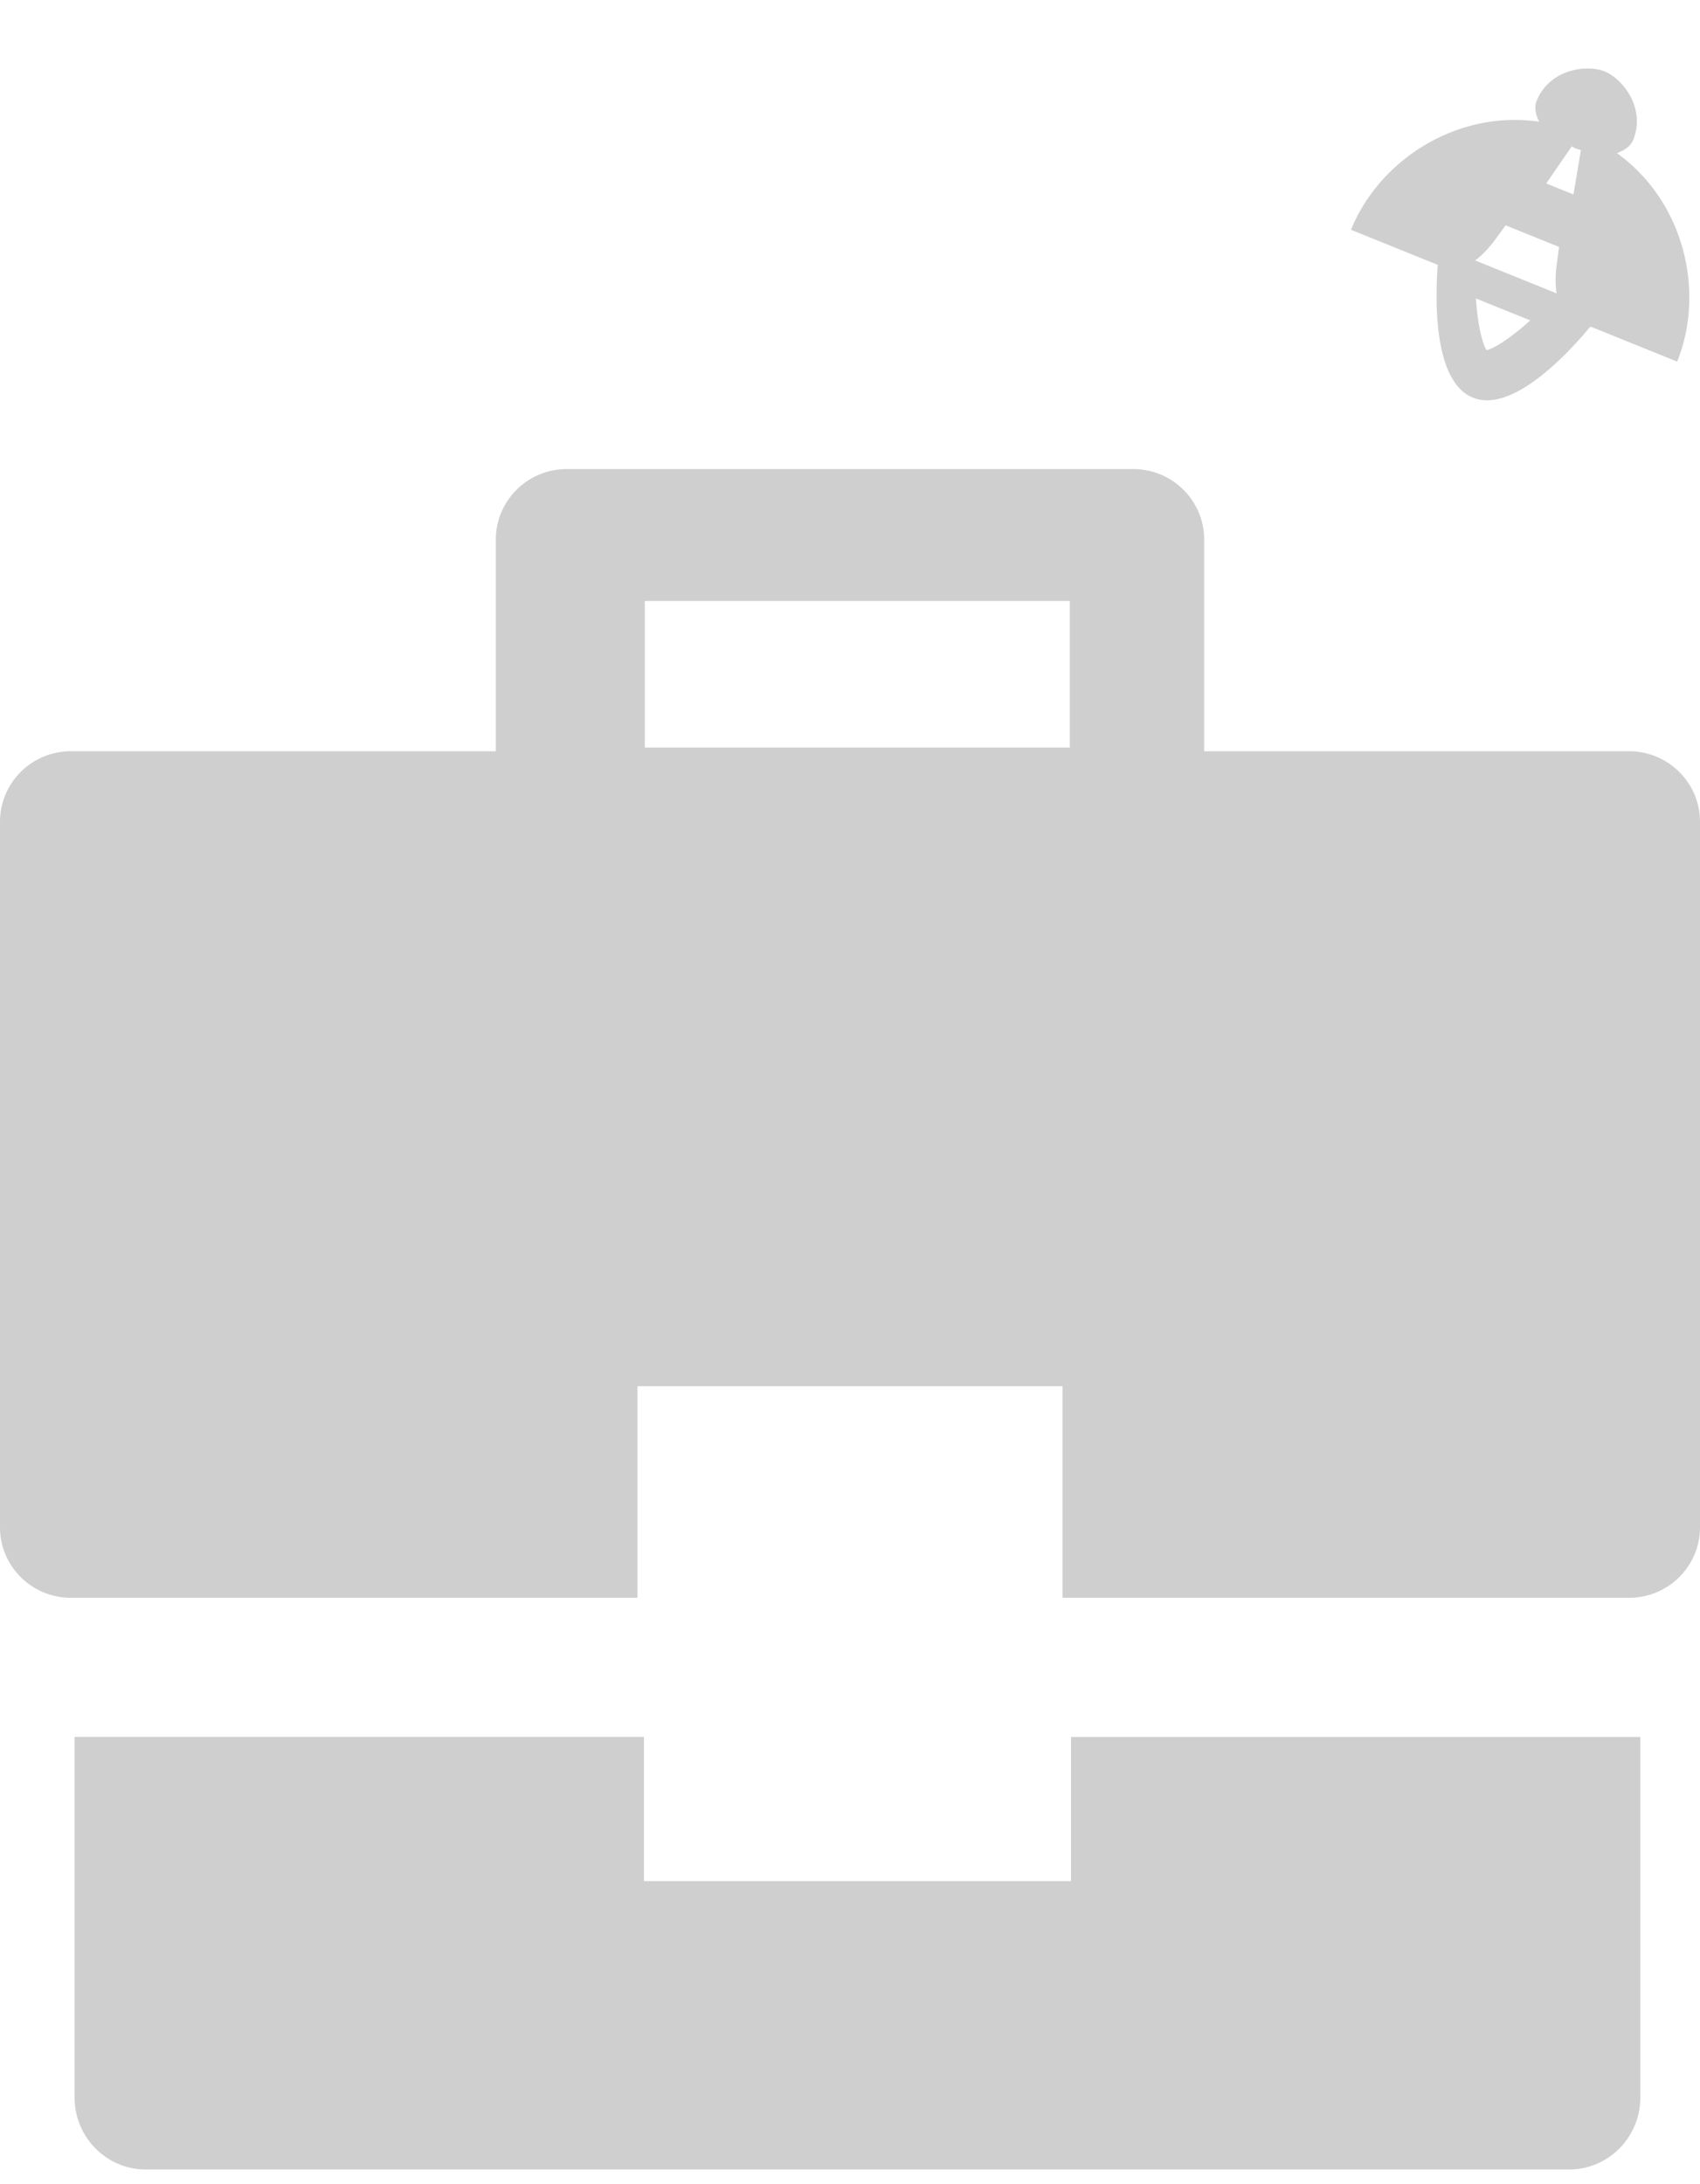 <svg width="116" height="149" viewBox="0 0 116 149" xmlns="http://www.w3.org/2000/svg">
    <g fill="#CFCFCF" fill-rule="nonzero">
        <path d="M73.078 118.491v9.836H43.94v-9.836H5.088v24.59c0 2.716 2.175 4.919 4.856 4.919h97.13c2.68 0 4.856-2.203 4.856-4.918v-24.59H73.078zM111.167 51.25h-29V36.813C82.167 34.156 80 32 77.333 32H38.667c-2.668 0-4.834 2.156-4.834 4.813V51.25h-29C2.165 51.25 0 53.406 0 56.063v48.124C0 106.844 2.165 109 4.833 109H43.5V94.563h29V109h38.667c2.668 0 4.833-2.156 4.833-4.813V56.063c0-2.657-2.165-4.813-4.833-4.813zM73 51H44V41h29v10zM114.44 24.668c1.907-4.72.528-10.881-4.109-14.222.517-.186.937-.476 1.11-.904.88-2.178-.733-4.178-1.946-4.668-1.212-.49-3.762-.172-4.642 2.007-.173.427-.072.928.17 1.42-5.656-.817-10.928 2.656-12.835 7.376l5.916 2.39c-.183 2.46-.281 7.976 2.4 9.06 2.68 1.082 6.442-2.954 8.019-4.85l5.917 2.39zm-12.353-8.405.651-.89 3.648 1.473-.15 1.093c-.104.754-.125 1.452-.016 2.076l-5.563-2.248c.511-.373.98-.89 1.43-1.504zm5.784-6.029c-.154.952-.327 1.985-.506 3.031l-1.854-.749a380.53 380.53 0 0 1 1.742-2.532c.272.161.31.177.618.25zm-6.433 13.657c-.325-.513-.622-1.888-.73-3.531l3.708 1.498c-1.22 1.106-2.387 1.89-2.978 2.033z"/>
    </g>
</svg>
